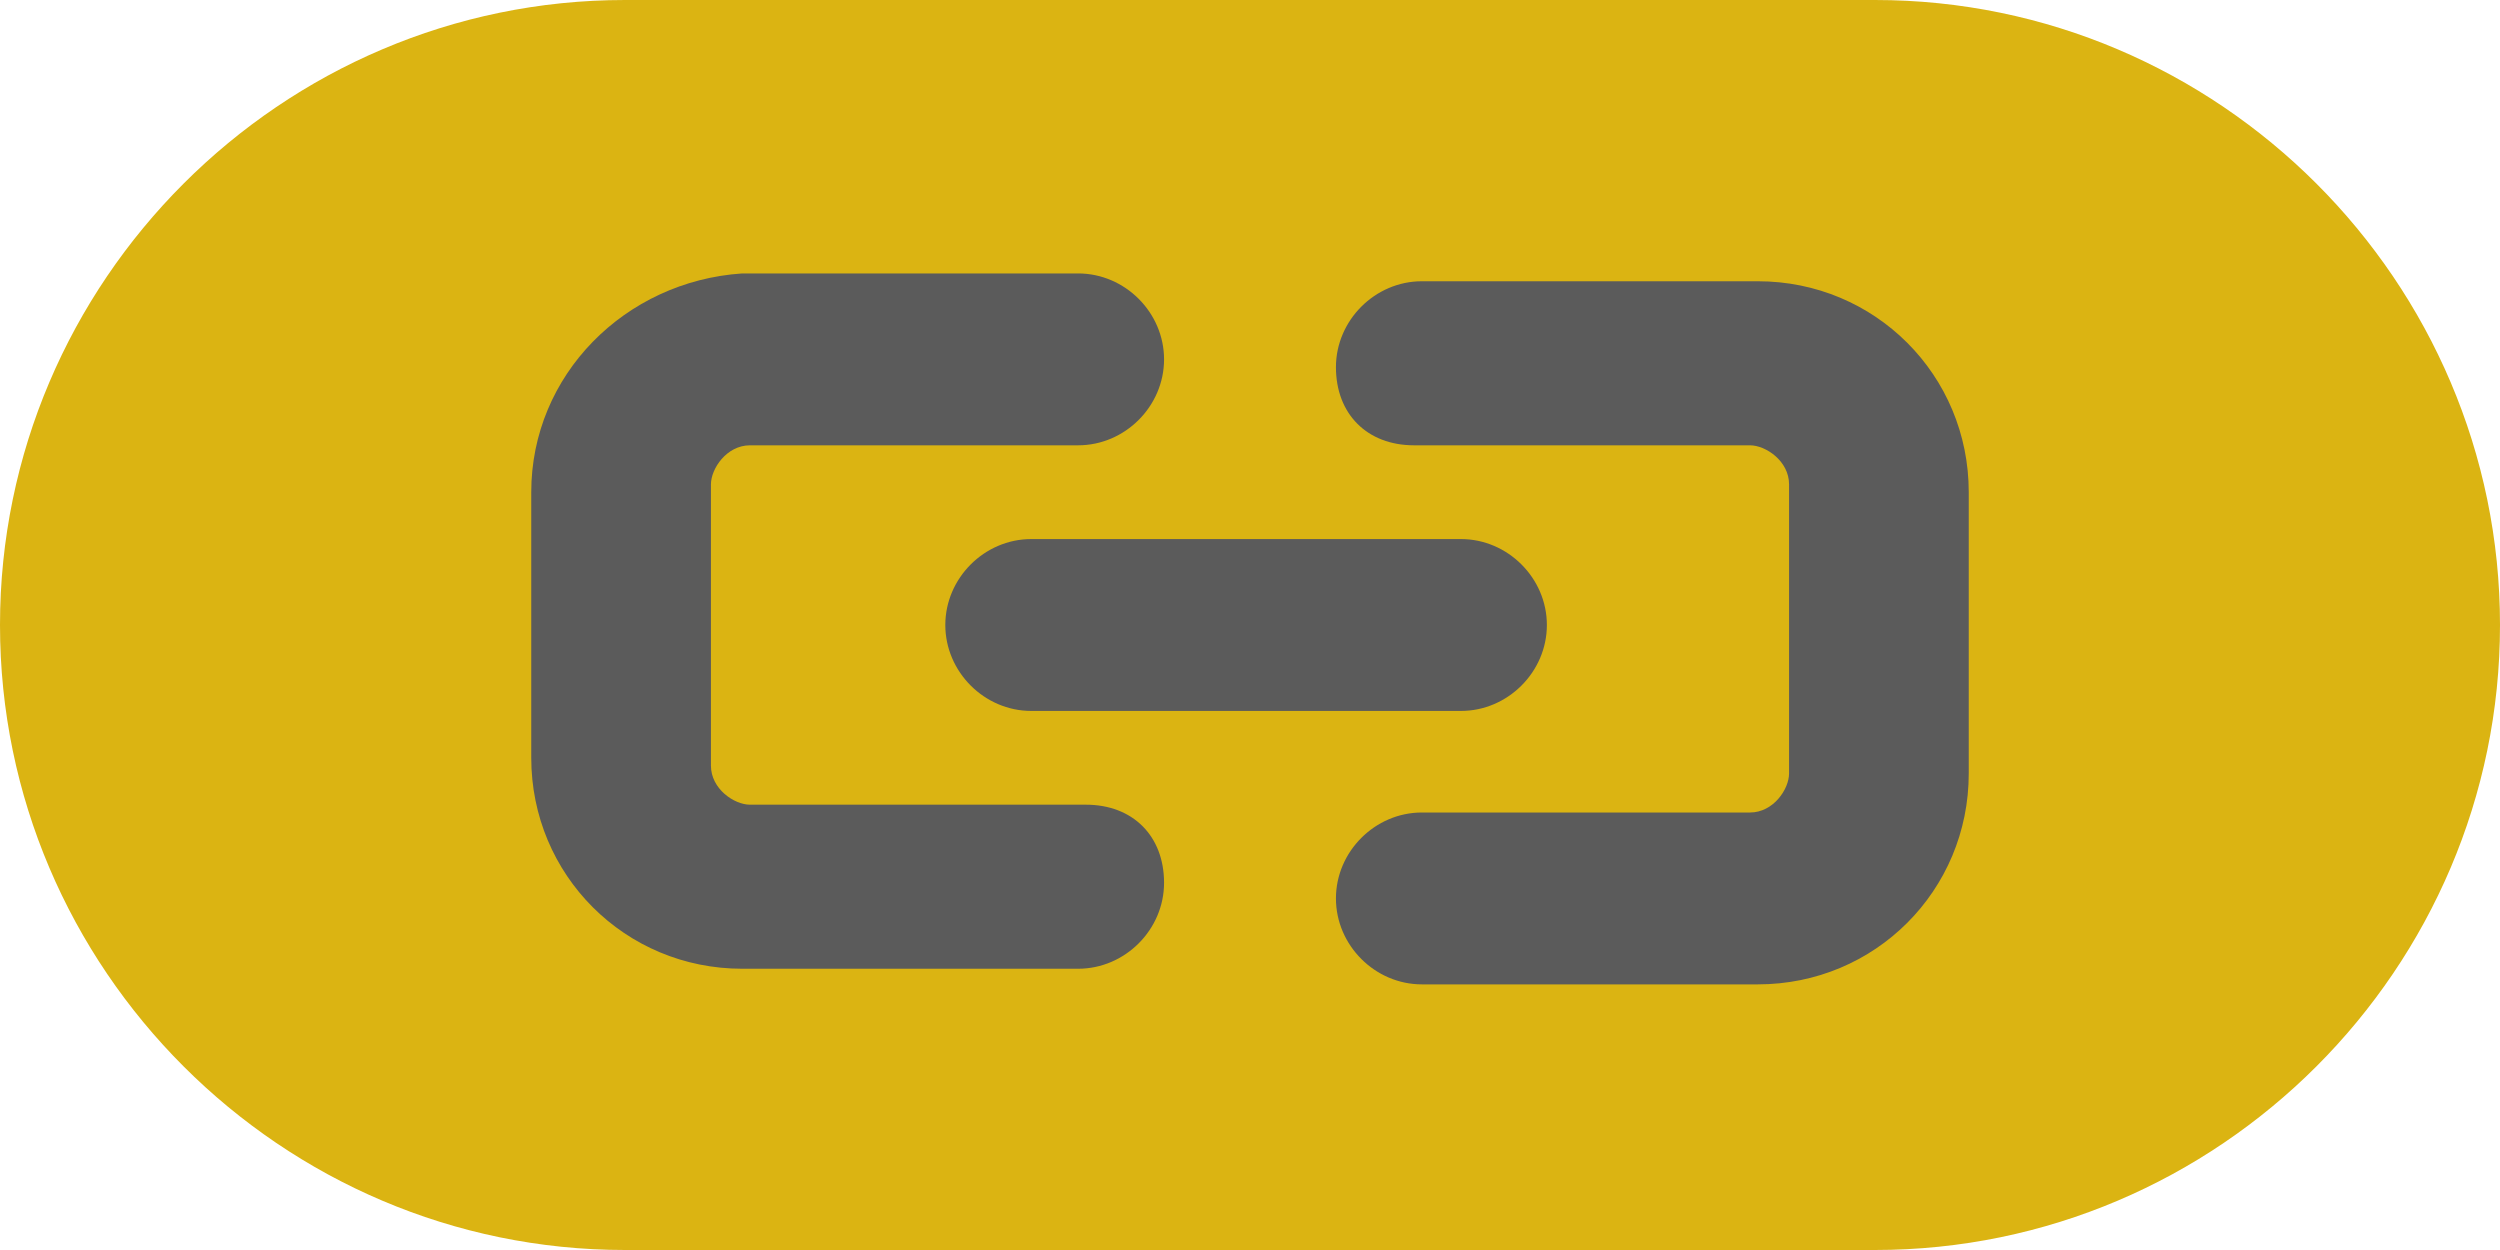 <?xml version="1.0" encoding="utf-8"?>
<!-- Generator: Adobe Illustrator 23.0.1, SVG Export Plug-In . SVG Version: 6.00 Build 0)  -->
<svg version="1.1" id="Vrstva_1" xmlns="http://www.w3.org/2000/svg" xmlns:xlink="http://www.w3.org/1999/xlink" x="0px" y="0px"
	 viewBox="0 0 32 16" style="enable-background:new 0 0 32 16;" xml:space="preserve">
<style type="text/css">
	.st0{fill:#DBB412;}
	.st1{fill:#5B5B5B;}
</style>
<path class="st0" d="M24,16H8c-4.4,0-8-3.6-8-8l0,0c0-4.4,3.6-8,8-8h16c4.4,0,8,3.6,8,8l0,0C32,12.4,28.4,16,24,16z"/>
<g>
	<g>
		<path class="st1" d="M13.9,10.3h-0.7l0,0H9.6c-0.2,0-0.5-0.2-0.5-0.5V6.2c0-0.2,0.2-0.5,0.5-0.5h0.9h2.6h0.7
			c0.6,0,1.1-0.5,1.1-1.1s-0.5-1.1-1.1-1.1h-0.7H10H9.5C8,3.6,6.8,4.8,6.8,6.3v3.4c0,1.5,1.2,2.7,2.7,2.7h1h2.6h0.7
			c0.6,0,1.1-0.5,1.1-1.1C14.9,10.7,14.5,10.3,13.9,10.3z"/>
		<path class="st1" d="M18.1,5.7h0.7l0,0h3.6c0.2,0,0.5,0.2,0.5,0.5v3.7c0,0.2-0.2,0.5-0.5,0.5h-0.9h-2.6h-0.7
			c-0.6,0-1.1,0.5-1.1,1.1s0.5,1.1,1.1,1.1h0.7H22h0.5c1.5,0,2.7-1.2,2.7-2.7V6.3c0-1.5-1.2-2.7-2.7-2.7h-1h-2.6h-0.7
			c-0.6,0-1.1,0.5-1.1,1.1S17.5,5.7,18.1,5.7z"/>
	</g>
	<path class="st1" d="M18.7,6.9H18l0,0h-1.7h-0.7h-1.7h-0.7c-0.6,0-1.1,0.5-1.1,1.1s0.5,1.1,1.1,1.1h0.7l0,0h1.7h0.7H18h0.7
		c0.6,0,1.1-0.5,1.1-1.1S19.3,6.9,18.7,6.9z"/>
</g>
</svg>
